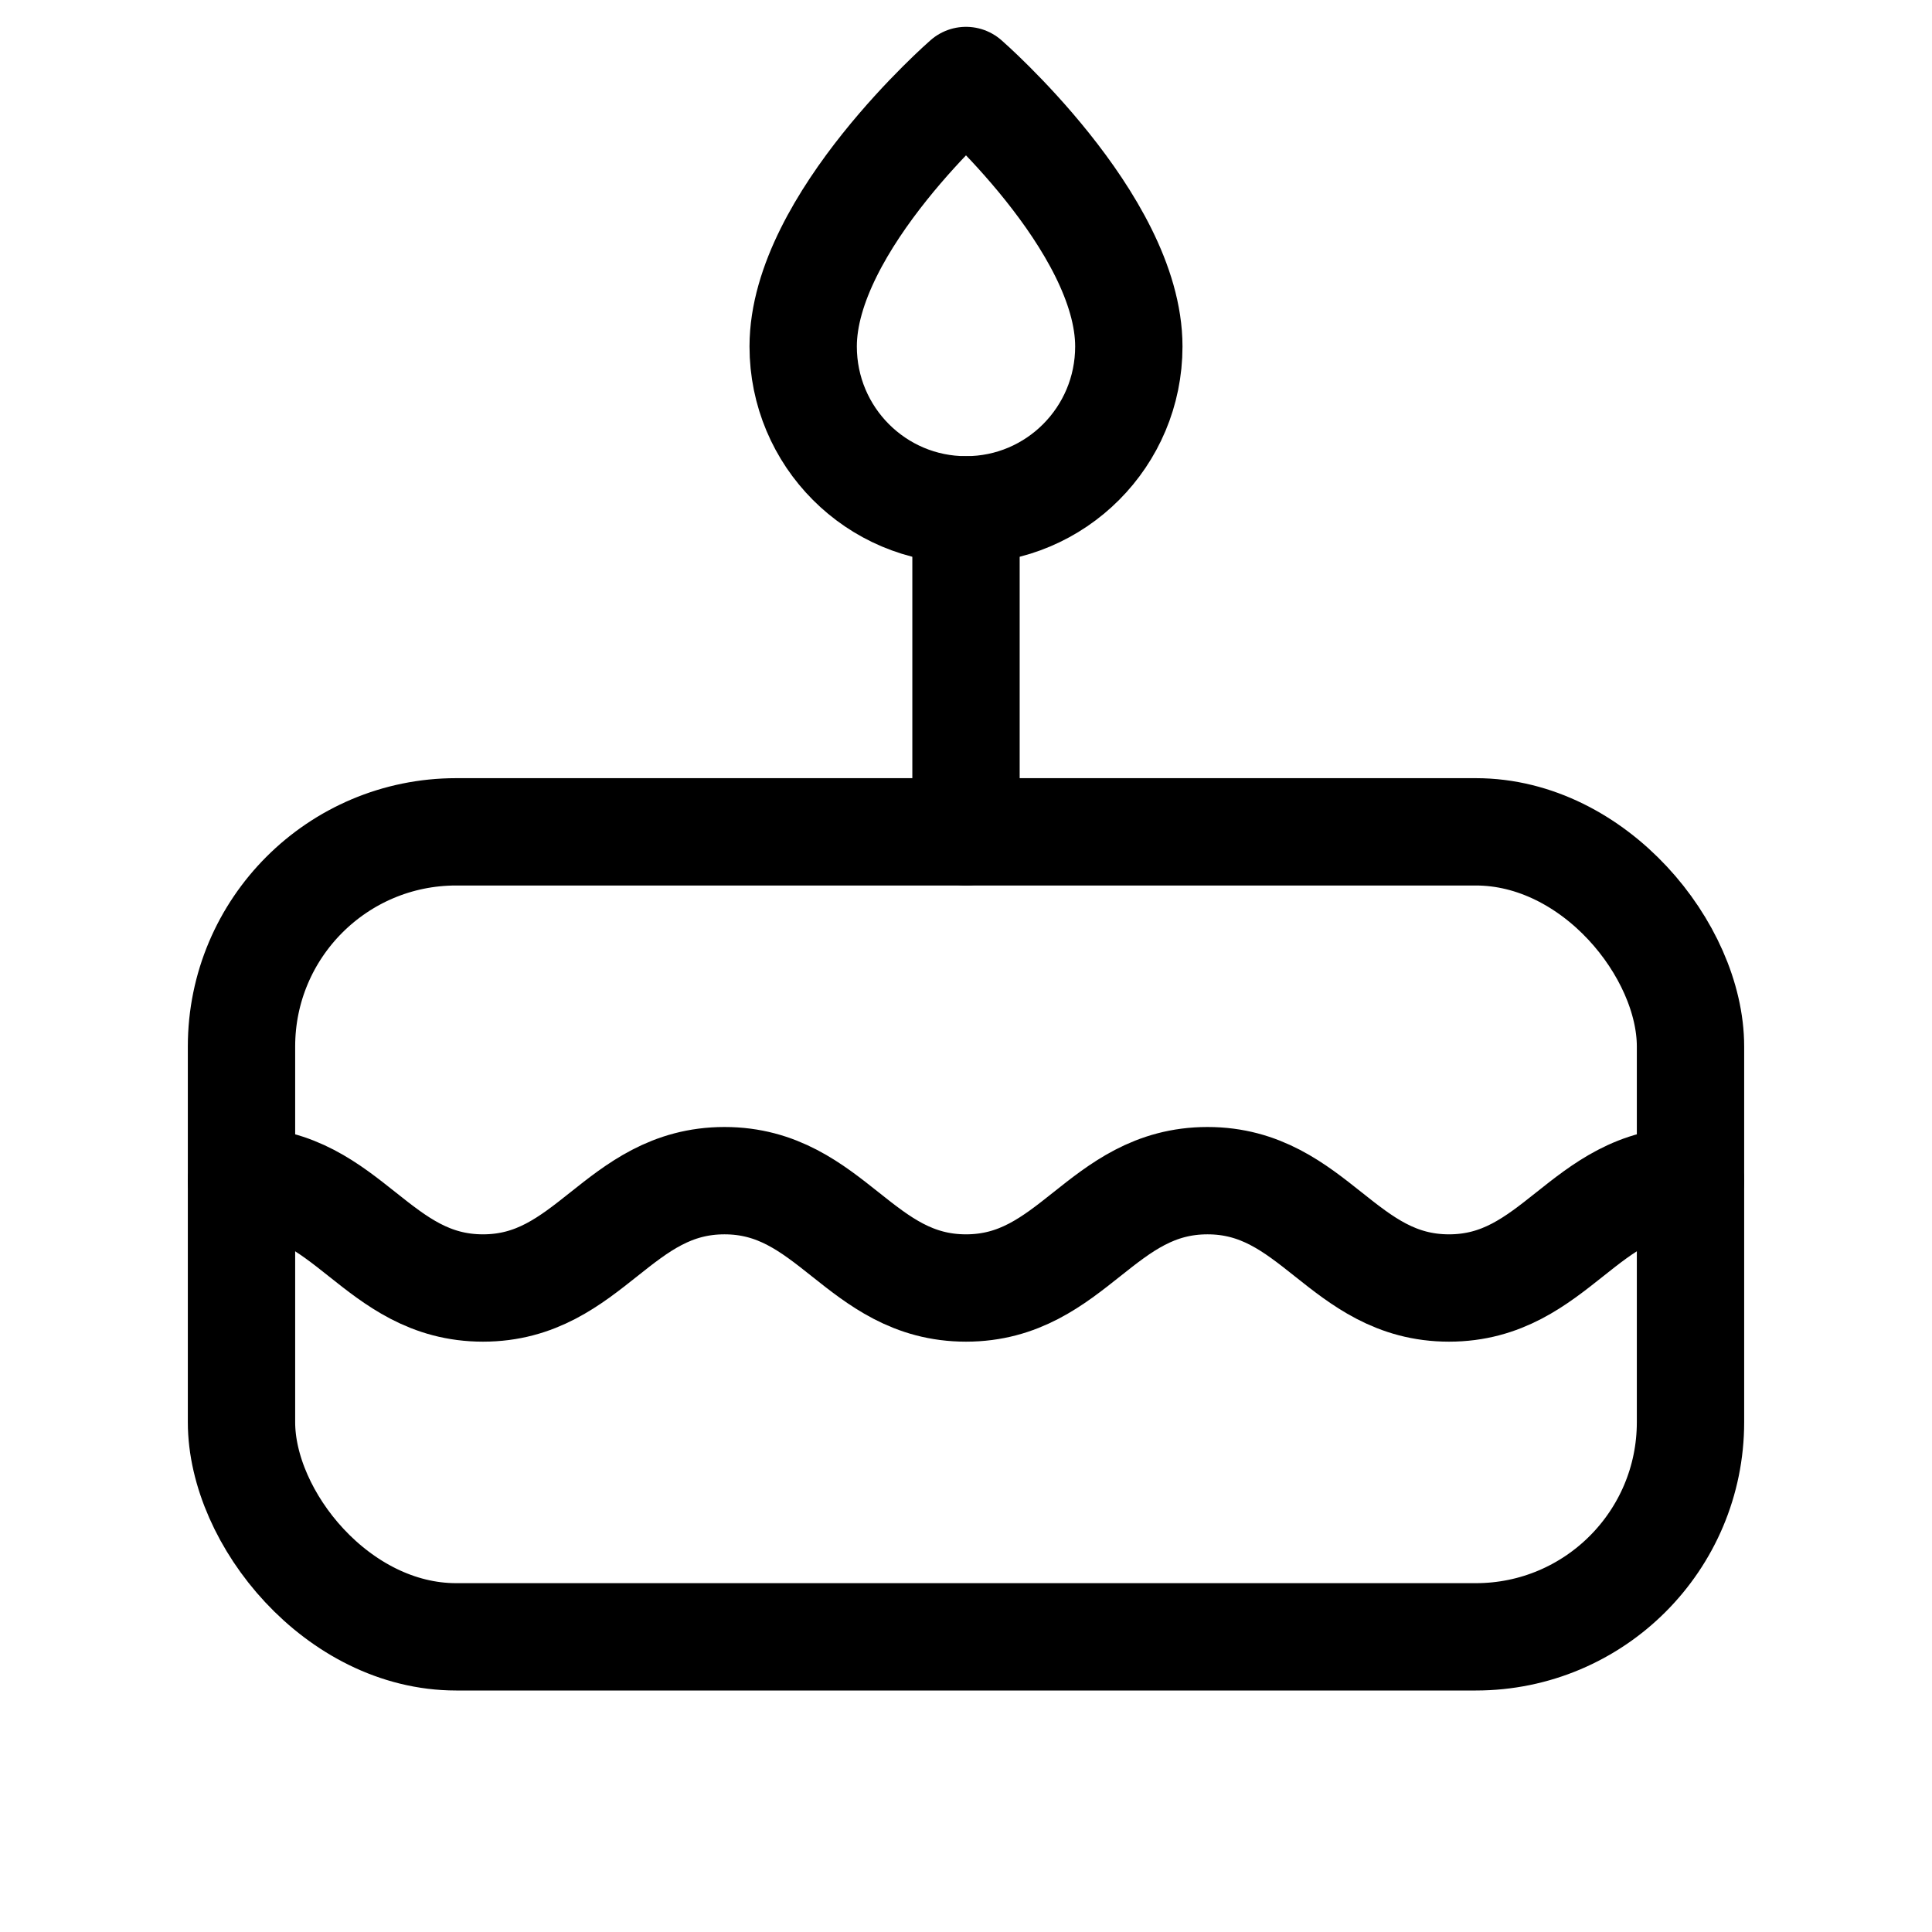 <svg xmlns="http://www.w3.org/2000/svg" height="18" width="18" viewBox="0 0 18 18"><title>cake</title><g fill="none" stroke="currentColor" class="nc-icon-wrapper"><line x1="9" y1="7.75" x2="9" y2="4.75" stroke-linecap="round" stroke-linejoin="round" stroke="currentColor"></line><path d="M9,4.75c.838,0,1.517-.681,1.517-1.522,0-1.156-1.517-2.478-1.517-2.478,0,0-1.517,1.322-1.517,2.478,0,.841,.679,1.522,1.517,1.522Z" stroke-linecap="round" stroke-linejoin="round" stroke="currentColor"></path><rect x="2.25" y="7.75" width="13.5" height="7.5" rx="2" ry="2" stroke-linecap="round" stroke-linejoin="round"></rect><path d="M15.75,11c-.992,0-1.259,1-2.25,1s-1.259-1-2.25-1-1.259,1-2.25,1-1.259-1-2.25-1-1.259,1-2.25,1-1.259-1-2.25-1" stroke-linecap="round" stroke-linejoin="round"></path></g></svg>